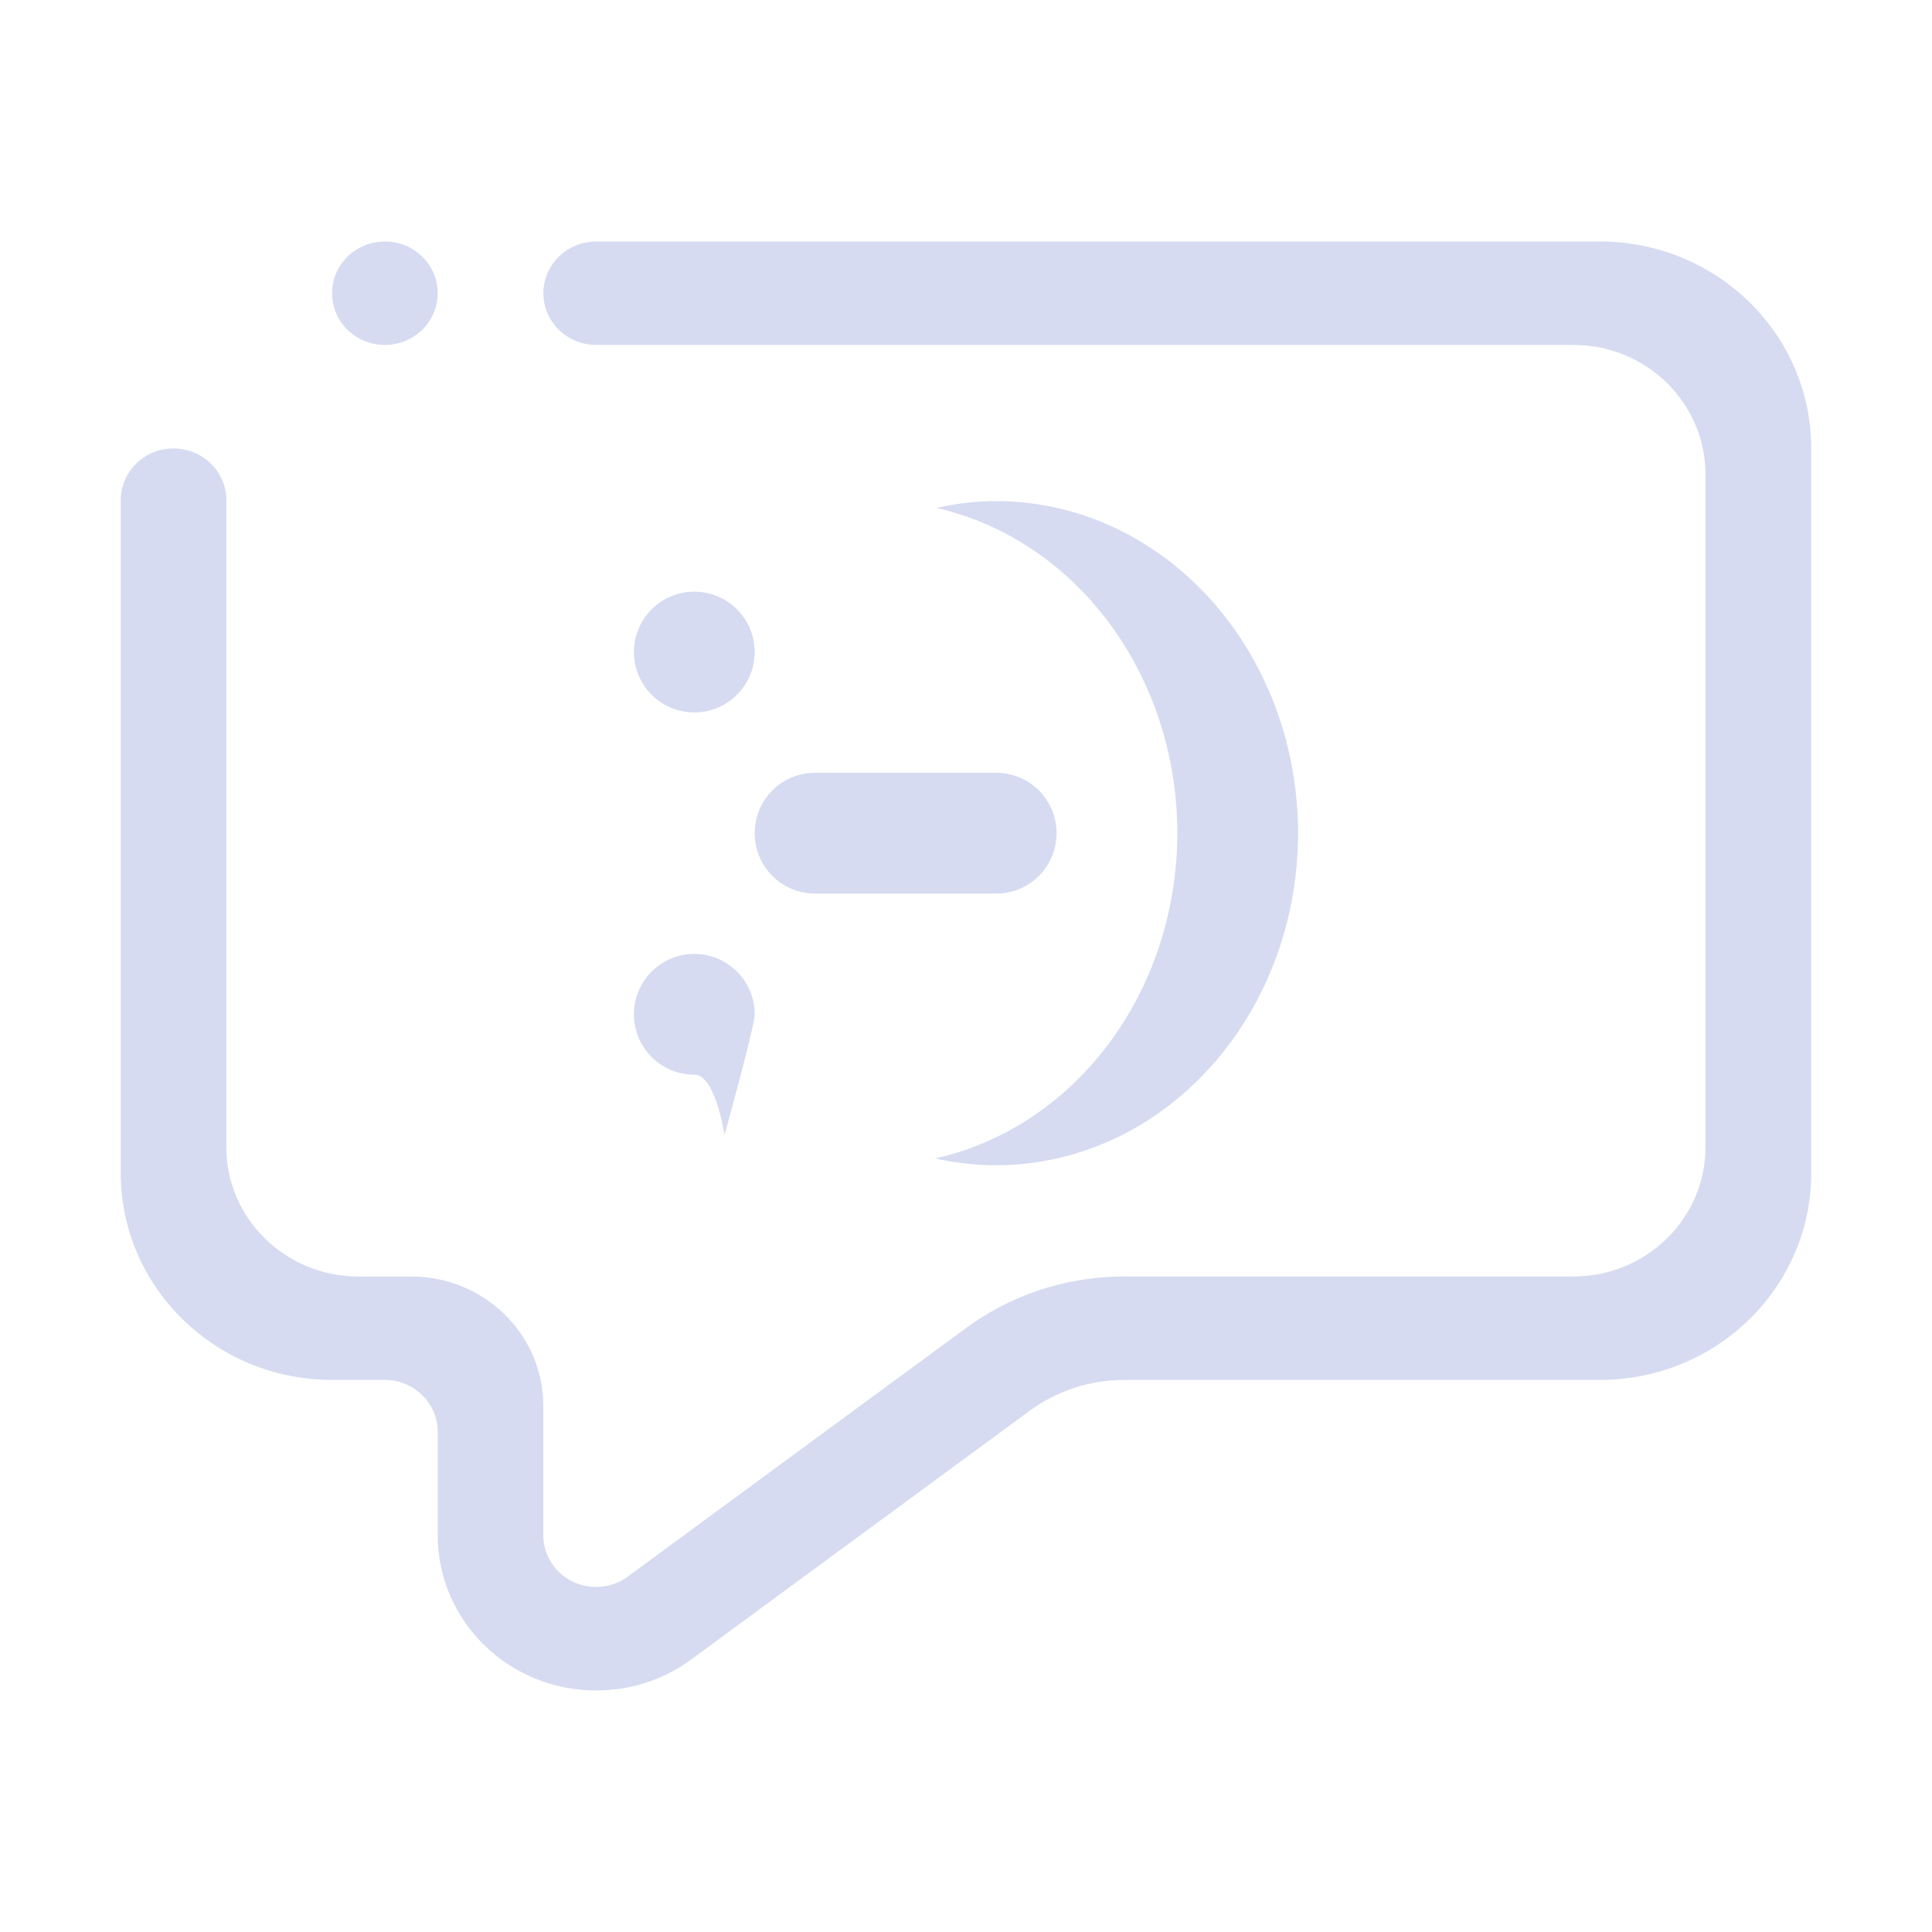 <?xml version="1.0" encoding="UTF-8" standalone="no"?>
<svg
   width="32"
   height="32"
   version="1.1"
   id="svg12"
   sodipodi:docname="kopete.svg"
   inkscape:version="1.1.2 (0a00cf5339, 2022-02-04)"
   xmlns:inkscape="http://www.inkscape.org/namespaces/inkscape"
   xmlns:sodipodi="http://sodipodi.sourceforge.net/DTD/sodipodi-0.dtd"
   xmlns="http://www.w3.org/2000/svg"
   xmlns:svg="http://www.w3.org/2000/svg"
   xmlns:rdf="http://www.w3.org/1999/02/22-rdf-syntax-ns#"
   xmlns:cc="http://creativecommons.org/ns#"
   xmlns:dc="http://purl.org/dc/elements/1.1/">
  <style id="current-color-scheme" type="text/css">.ColorScheme-Text { color:#d6dbf1; }
</style>
  <defs
     id="defs16" />
  <sodipodi:namedview
     pagecolor="#ffffff"
     bordercolor="#000000"
     borderopacity="1"
     objecttolerance="10"
     gridtolerance="10"
     guidetolerance="10"
     inkscape:pageopacity="0"
     inkscape:pageshadow="2"
     inkscape:window-width="1920"
     inkscape:window-height="1015"
     id="namedview14"
     showgrid="false"
     inkscape:zoom="9.8125"
     inkscape:cx="22.726115"
     inkscape:cy="15.541401"
     inkscape:window-x="0"
     inkscape:window-y="0"
     inkscape:window-maximized="1"
     inkscape:current-layer="svg12"
     inkscape:lockguides="true"
     inkscape:document-rotation="0"
     inkscape:showpageshadow="false"
     inkscape:pagecheckerboard="0">
    <inkscape:grid
       type="xygrid"
       id="grid863"
       originx="0"
       originy="0" />
  </sodipodi:namedview>
  <g
     id="kopete">
    <rect
       style="opacity:0.001"
       width="32"
       height="32"
       x="0"
       y="0"
       id="rect7" />
    <path
       style="fill-opacity:1;fill:currentColor;"
       d="M 16.5,8.3 A 5,5.5 0 0 0 15.51,8.413 5,5.5 0 0 1 19.5,13.8 5,5.5 0 0 1 15.49,19.187 5,5.5 0 0 0 16.5,19.3 a 5,5.5 0 0 0 5,-5.5 5,5.5 0 0 0 -5,-5.5 z m -5,1.5 a 1,1 0 0 0 -1,1 1,1 0 0 0 1,1 1,1 0 0 0 1,-1 1,1 0 0 0 -1,-1 z m 2,3 c -0.554,0 -1,0.446 -1,1 0,0.554 0.446,1 1,1 h 3 c 0.554,0 1,-0.446 1,-1 0,-0.554 -0.446,-1 -1,-1 z m -2,3 c -0.552,0 -1,0.448 -1,1 0,0.552 0.448,1 1,1 0.353,0 0.5,1 0.5,1 0,0 0.5,-1.801 0.5,-2 0,-0.552 -0.448,-1 -1,-1 z"
       id="path12"
       class="ColorScheme-Text" />
    <path
       d="m 28.25,19 z m 0,-11.144 z m 0,0 z m -1.75,15 h -7.875 c -0.59,0 -1.135,0.191 -1.573,0.513 l -5.523,4.058 c -0.011,0.008 -0.018,0.012 -0.031,0.022 C 11.051,27.794 10.488,28 9.874,28 8.425,28 7.25,26.848 7.25,25.428 v -1.715 c 0,-0.473 -0.392,-0.857 -0.875,-0.857 H 5.5 C 3.567,22.856 2,21.322 2,19.428 V 8.285 C 2,7.812 2.392,7.428 2.875,7.428 c 0.483,0 0.874,0.384 0.874,0.857 v 10.715 c 0,1.183 0.98,2.143 2.188,2.143 h 0.874 c 1.208,0 2.188,0.959 2.188,2.142 v 2.143 c 0,0.474 0.392,0.857 0.874,0.857 0.186,0 0.357,-0.056 0.498,-0.153 0.002,-8.57e-4 0.002,-8.57e-4 0.004,-0.002 l 5.569,-4.092 c 8.73e-4,-8.57e-4 8.73e-4,0 0.002,-8.57e-4 0.739,-0.561 1.669,-0.895 2.677,-0.895 h 7.438 c 1.208,0 2.187,-0.96 2.187,-2.143 V 7.856 c 0,-1.183 -0.979,-2.143 -2.187,-2.143 H 9.874 C 9.392,5.713 9,5.33 9,4.856 9,4.384 9.392,4 9.874,4 H 26.5 C 28.433,4 30,5.534 30,7.428 v 12 c 0,1.893 -1.567,3.428 -3.5,3.428 z M 6.375,5.713 C 5.891,5.713 5.5,5.33 5.5,4.856 5.5,4.384 5.891,4 6.375,4 6.858,4 7.25,4.384 7.25,4.856 7.25,5.33 6.858,5.713 6.375,5.713 Z"
       id="path2-3"
       sodipodi:nodetypes="cccccccccccccccccccssccccssssssssssssssccccsssssssssssssssss"
       style="stroke-width:0.054;fill-opacity:1;fill:currentColor;"
       class="ColorScheme-Text" />
  </g>
  <g
     id="22-22-kopete"
     transform="translate(32,10)">
    <rect
       style="opacity:0.001"
       width="22"
       height="22"
       x="0"
       y="0"
       id="rect2" />
    <path
       style="stroke-width:0.667;fill-opacity:1;fill:currentColor;"
       d="m 11.35,5.6 a 3.333,3.667 0 0 0 -0.66,0.075 3.333,3.667 0 0 1 2.66,3.591 3.333,3.667 0 0 1 -2.673,3.591 3.333,3.667 0 0 0 0.673,0.075 A 3.333,3.667 0 0 0 14.683,9.267 3.333,3.667 0 0 0 11.35,5.6 Z M 8.017,6.6 A 0.667,0.667 0 0 0 7.35,7.267 0.667,0.667 0 0 0 8.017,7.933 0.667,0.667 0 0 0 8.683,7.267 0.667,0.667 0 0 0 8.017,6.6 Z m 1.333,2 c -0.369,0 -0.667,0.297 -0.667,0.667 0,0.369 0.297,0.667 0.667,0.667 h 2 c 0.369,0 0.667,-0.297 0.667,-0.667 0,-0.369 -0.297,-0.667 -0.667,-0.667 z M 8.017,10.6 c -0.368,0 -0.667,0.298 -0.667,0.667 0,0.368 0.298,0.667 0.667,0.667 0.236,0 0.333,0.667 0.333,0.667 0,0 0.333,-1.201 0.333,-1.333 0,-0.368 -0.298,-0.667 -0.667,-0.667 z"
       id="path12-5"
       class="ColorScheme-Text" />
    <path
       d="m 19.2,13 z m 0,-7.429 z m 0,0 z m -1.166,10 h -5.25 c -0.394,0 -0.757,0.127 -1.049,0.342 l -3.682,2.705 c -0.007,0.006 -0.012,0.008 -0.02,0.015 C 7.734,18.862 7.359,19 6.95,19 5.983,19 5.2,18.232 5.2,17.285 v -1.143 c 0,-0.315 -0.261,-0.571 -0.583,-0.571 H 4.033 C 2.744,15.571 1.7,14.548 1.7,13.285 V 5.857 c 0,-0.316 0.261,-0.571 0.583,-0.571 0.322,0 0.583,0.256 0.583,0.571 v 7.143 c 0,0.789 0.653,1.429 1.459,1.429 h 0.583 c 0.806,0 1.459,0.639 1.459,1.428 v 1.429 c 0,0.316 0.261,0.571 0.583,0.571 0.124,0 0.238,-0.037 0.332,-0.102 0.001,-5.72e-4 0.001,-5.72e-4 0.002,-0.001 l 3.713,-2.728 c 5.82e-4,-5.72e-4 5.82e-4,0 0.001,-5.72e-4 0.493,-0.374 1.112,-0.597 1.785,-0.597 h 4.958 c 0.806,0 1.458,-0.64 1.458,-1.429 V 5.571 c 0,-0.789 -0.653,-1.429 -1.458,-1.429 H 6.95 C 6.628,4.142 6.367,3.887 6.367,3.571 6.367,3.256 6.628,3 6.95,3 h 11.084 c 1.289,0 2.333,1.023 2.333,2.285 v 8 c 0,1.262 -1.044,2.285 -2.333,2.285 z M 4.617,4.142 C 4.294,4.142 4.033,3.887 4.033,3.571 4.033,3.256 4.294,3 4.617,3 4.939,3 5.2,3.256 5.2,3.571 5.2,3.887 4.939,4.142 4.617,4.142 Z"
       id="path2-3-3"
       sodipodi:nodetypes="cccccccccccccccccccssccccssssssssssssssccccsssssssssssssssss"
       style="stroke-width:0.036;fill-opacity:1;fill:currentColor;"
       class="ColorScheme-Text" />
  </g>
</svg>
